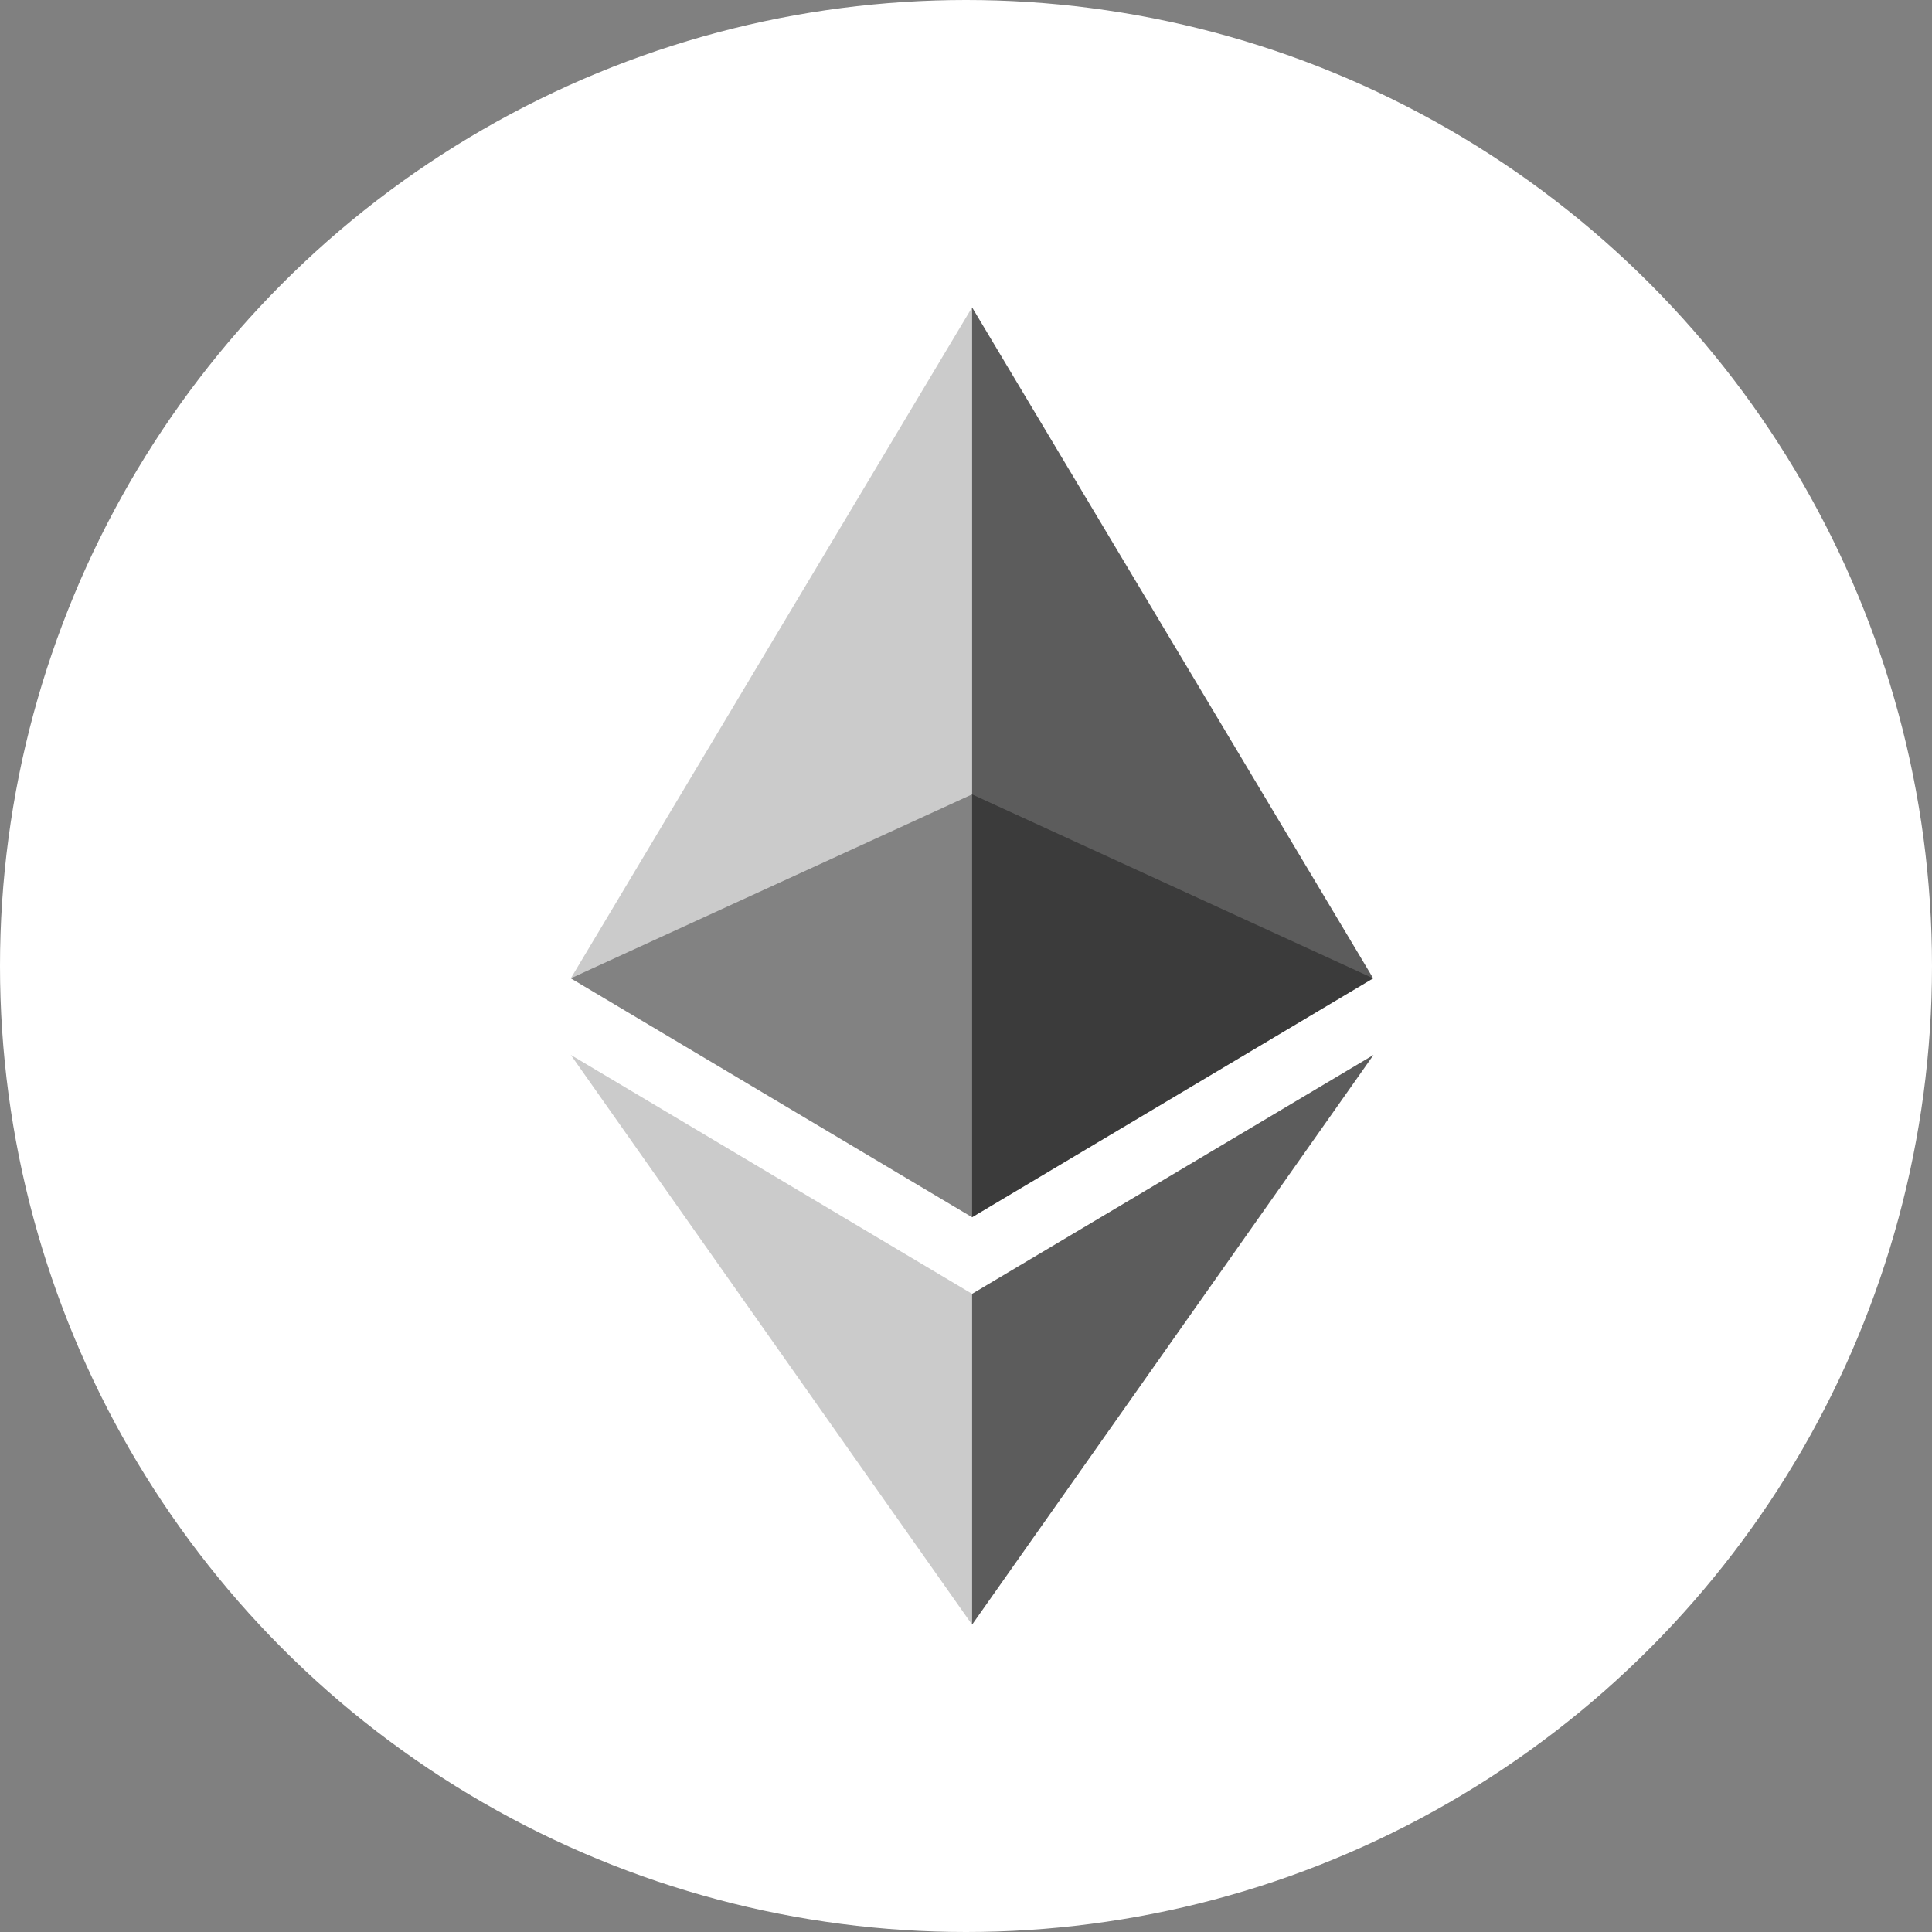 <svg width="88" height="88" viewBox="0 0 88 88" fill="none" xmlns="http://www.w3.org/2000/svg">
<rect x="0" y="0" width="88" height="88" fill="#808080" stroke="none"/>
<circle cx="44" cy="44" r="44" fill="white"/>
<g opacity="0.6">
<path opacity="0.6" d="M44.277 36.184L26 44.561L44.277 55.443L62.547 44.561L44.277 36.184Z" fill="black"/>
</g>
<g opacity="0.45">
<path opacity="0.45" d="M26 44.561L44.277 55.443V14L26 44.561Z" fill="black"/>
</g>
<g opacity="0.8">
<path opacity="0.8" d="M44.277 14V55.443L62.547 44.561L44.277 14Z" fill="black"/>
</g>
<g opacity="0.45">
<path opacity="0.45" d="M26 48.051L44.277 74V58.933L26 48.051Z" fill="black"/>
</g>
<g opacity="0.8">
<path opacity="0.8" d="M44.277 58.933V74L62.562 48.051L44.277 58.933Z" fill="black"/>
</g>
</svg>

